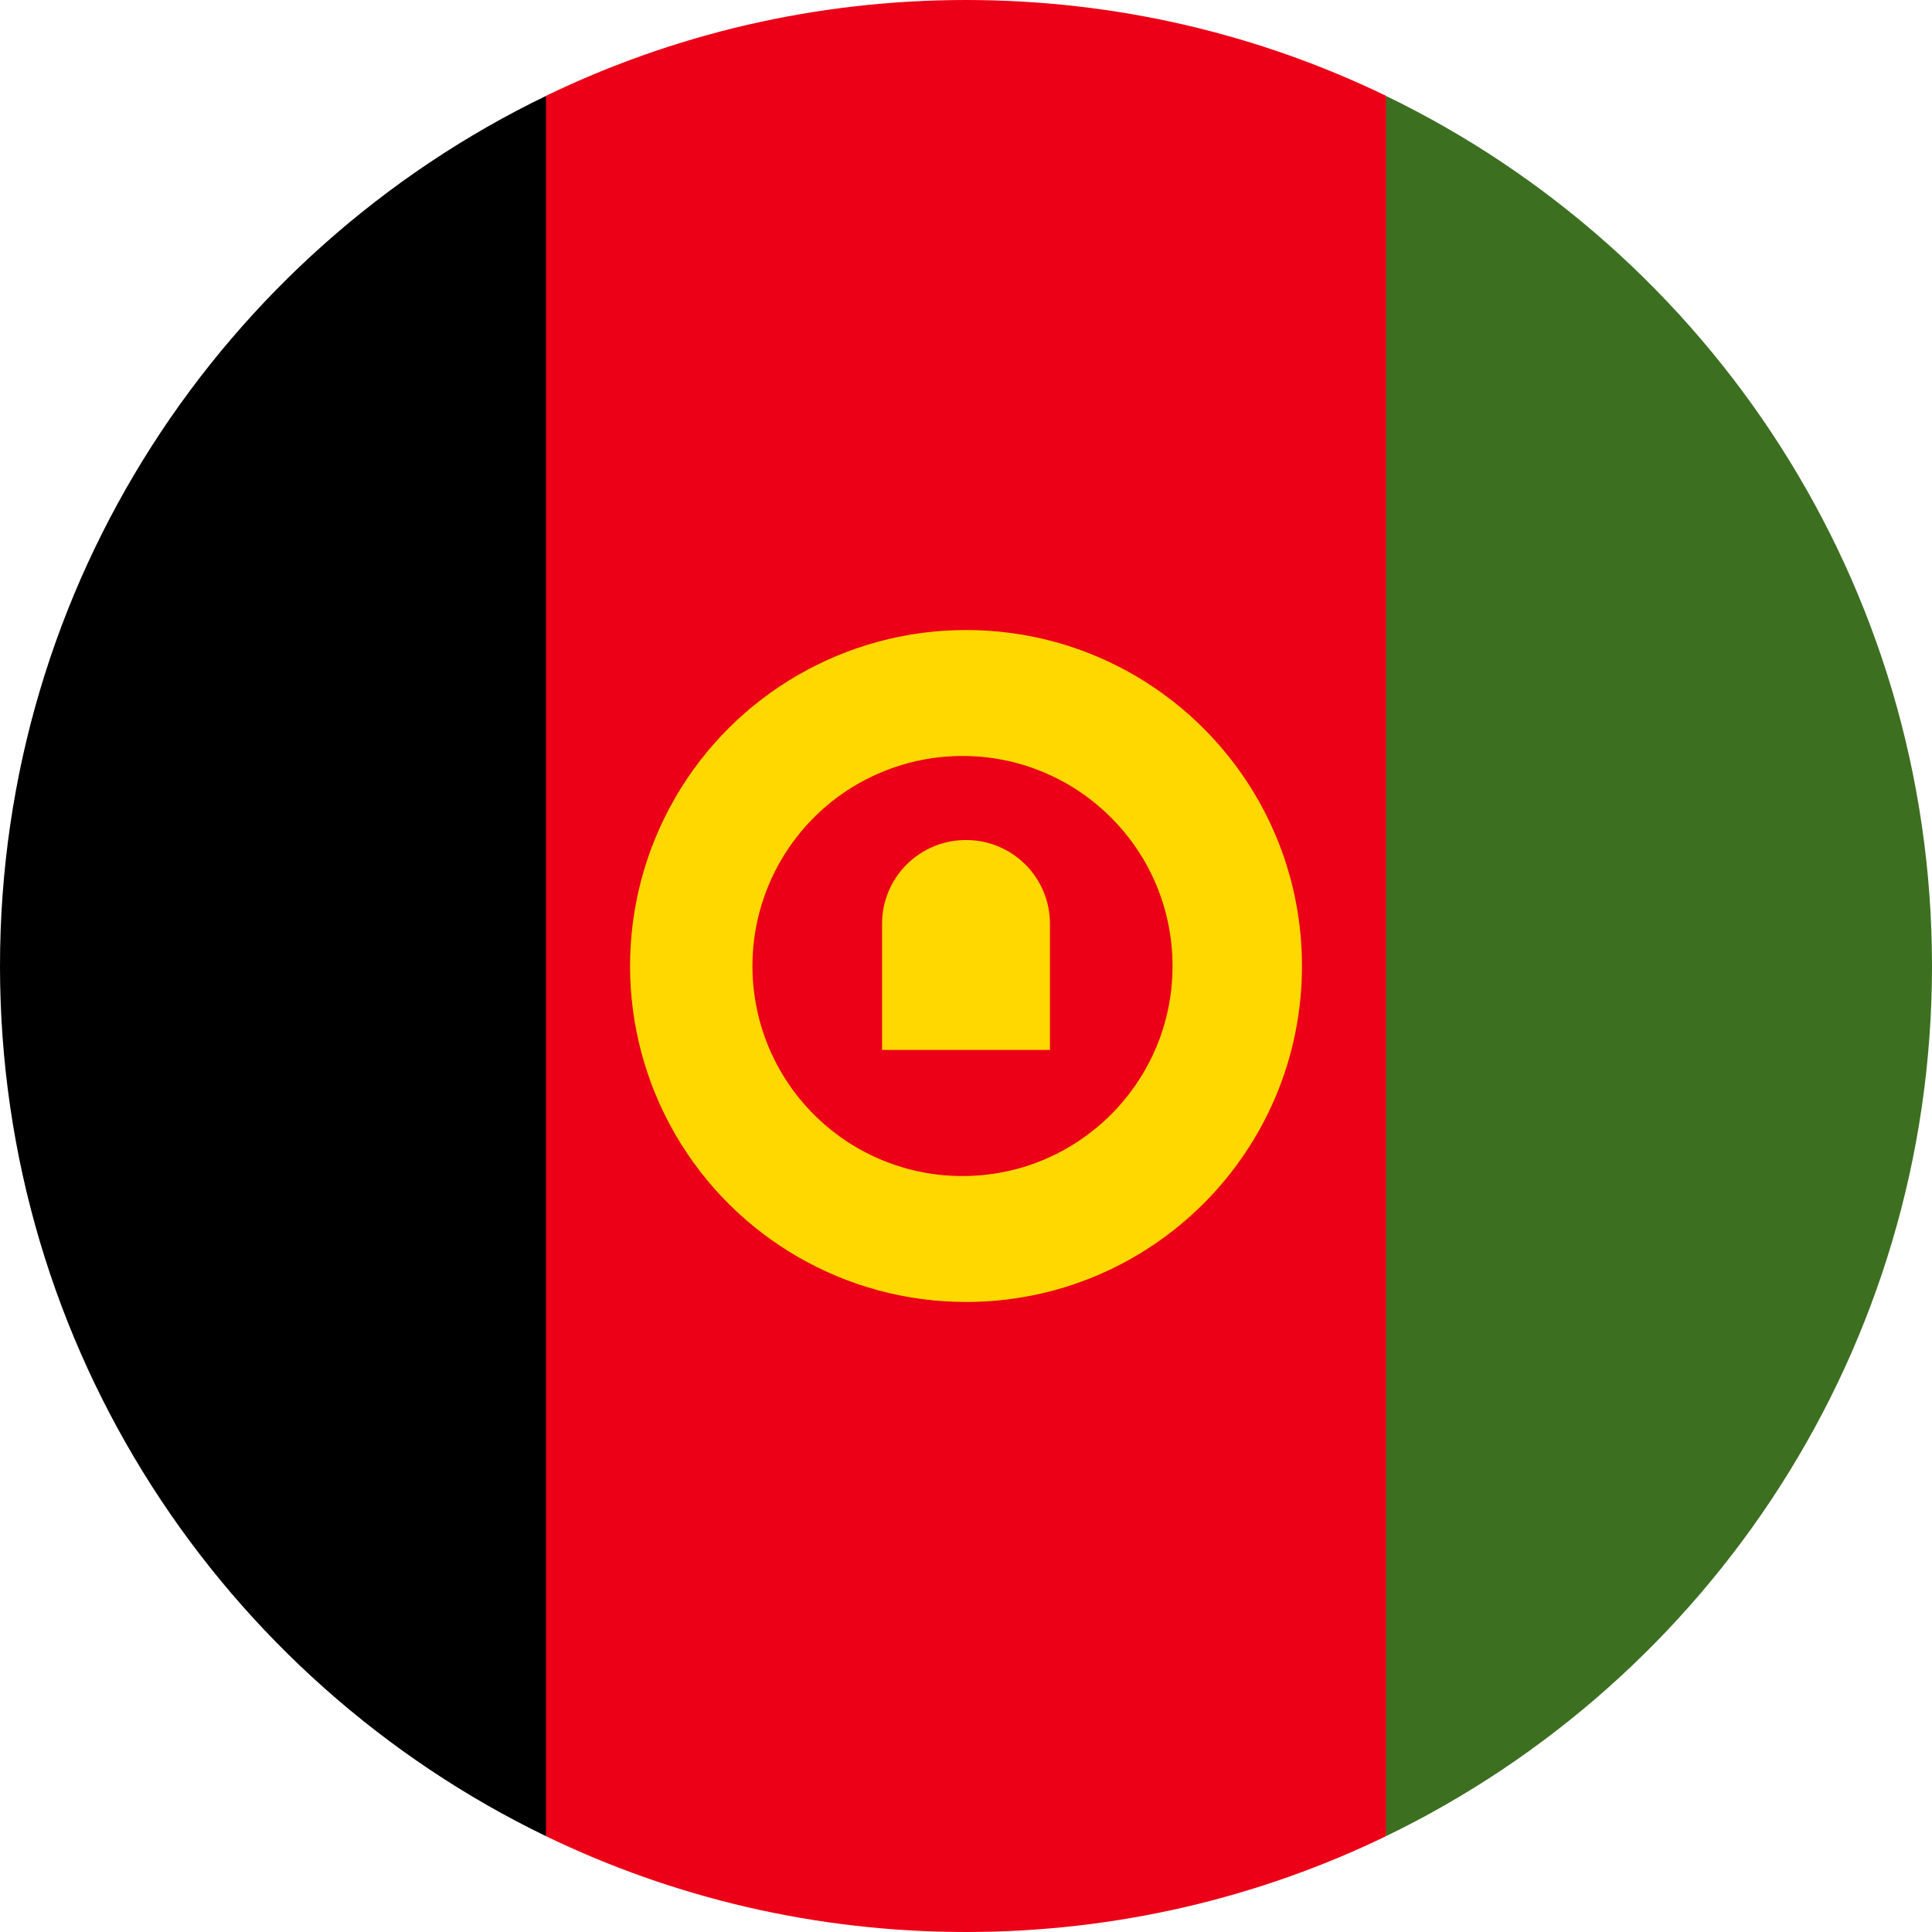 <svg width="20" height="20" viewBox="0 0 20 20" fill="none" xmlns="http://www.w3.org/2000/svg">
<path d="M14.348 0.992C13.034 0.356 11.558 0 10 0C8.442 0 6.967 0.356 5.652 0.992L4.782 10L5.652 19.008C6.967 19.644 8.442 20 10 20C11.558 20 13.034 19.644 14.348 19.008L15.217 10L14.348 0.992Z" fill="#EC0017"/>
<path fill-rule="evenodd" clip-rule="evenodd" d="M10 6.522C8.757 6.522 7.609 7.185 6.988 8.261C6.367 9.337 6.367 10.663 6.988 11.739C7.609 12.815 8.757 13.478 10 13.478C11.921 13.478 13.478 11.921 13.478 10C13.478 8.079 11.921 6.522 10 6.522ZM10 12.174C9.214 12.188 8.483 11.776 8.086 11.098C7.69 10.42 7.69 9.58 8.087 8.902C8.483 8.224 9.215 7.813 10.001 7.826C11.187 7.847 12.138 8.814 12.138 10.001C12.138 11.187 11.186 12.154 10 12.174ZM9.385 8.95C9.548 8.787 9.769 8.695 10 8.696C10.231 8.695 10.452 8.787 10.615 8.95C10.778 9.113 10.87 9.334 10.869 9.565V10.869H9.131V9.565C9.13 9.334 9.222 9.113 9.385 8.95Z" fill="#FFD800"/>
<path d="M14.348 0.993V19.008C17.693 17.39 20 13.965 20 10C20 6.036 17.693 2.61 14.348 0.993Z" fill="#3D6F21"/>
<path d="M5.652 0.993C2.307 2.61 0 6.036 0 10C0 13.965 2.307 17.39 5.652 19.008V0.993Z" fill="black"/>
</svg>
